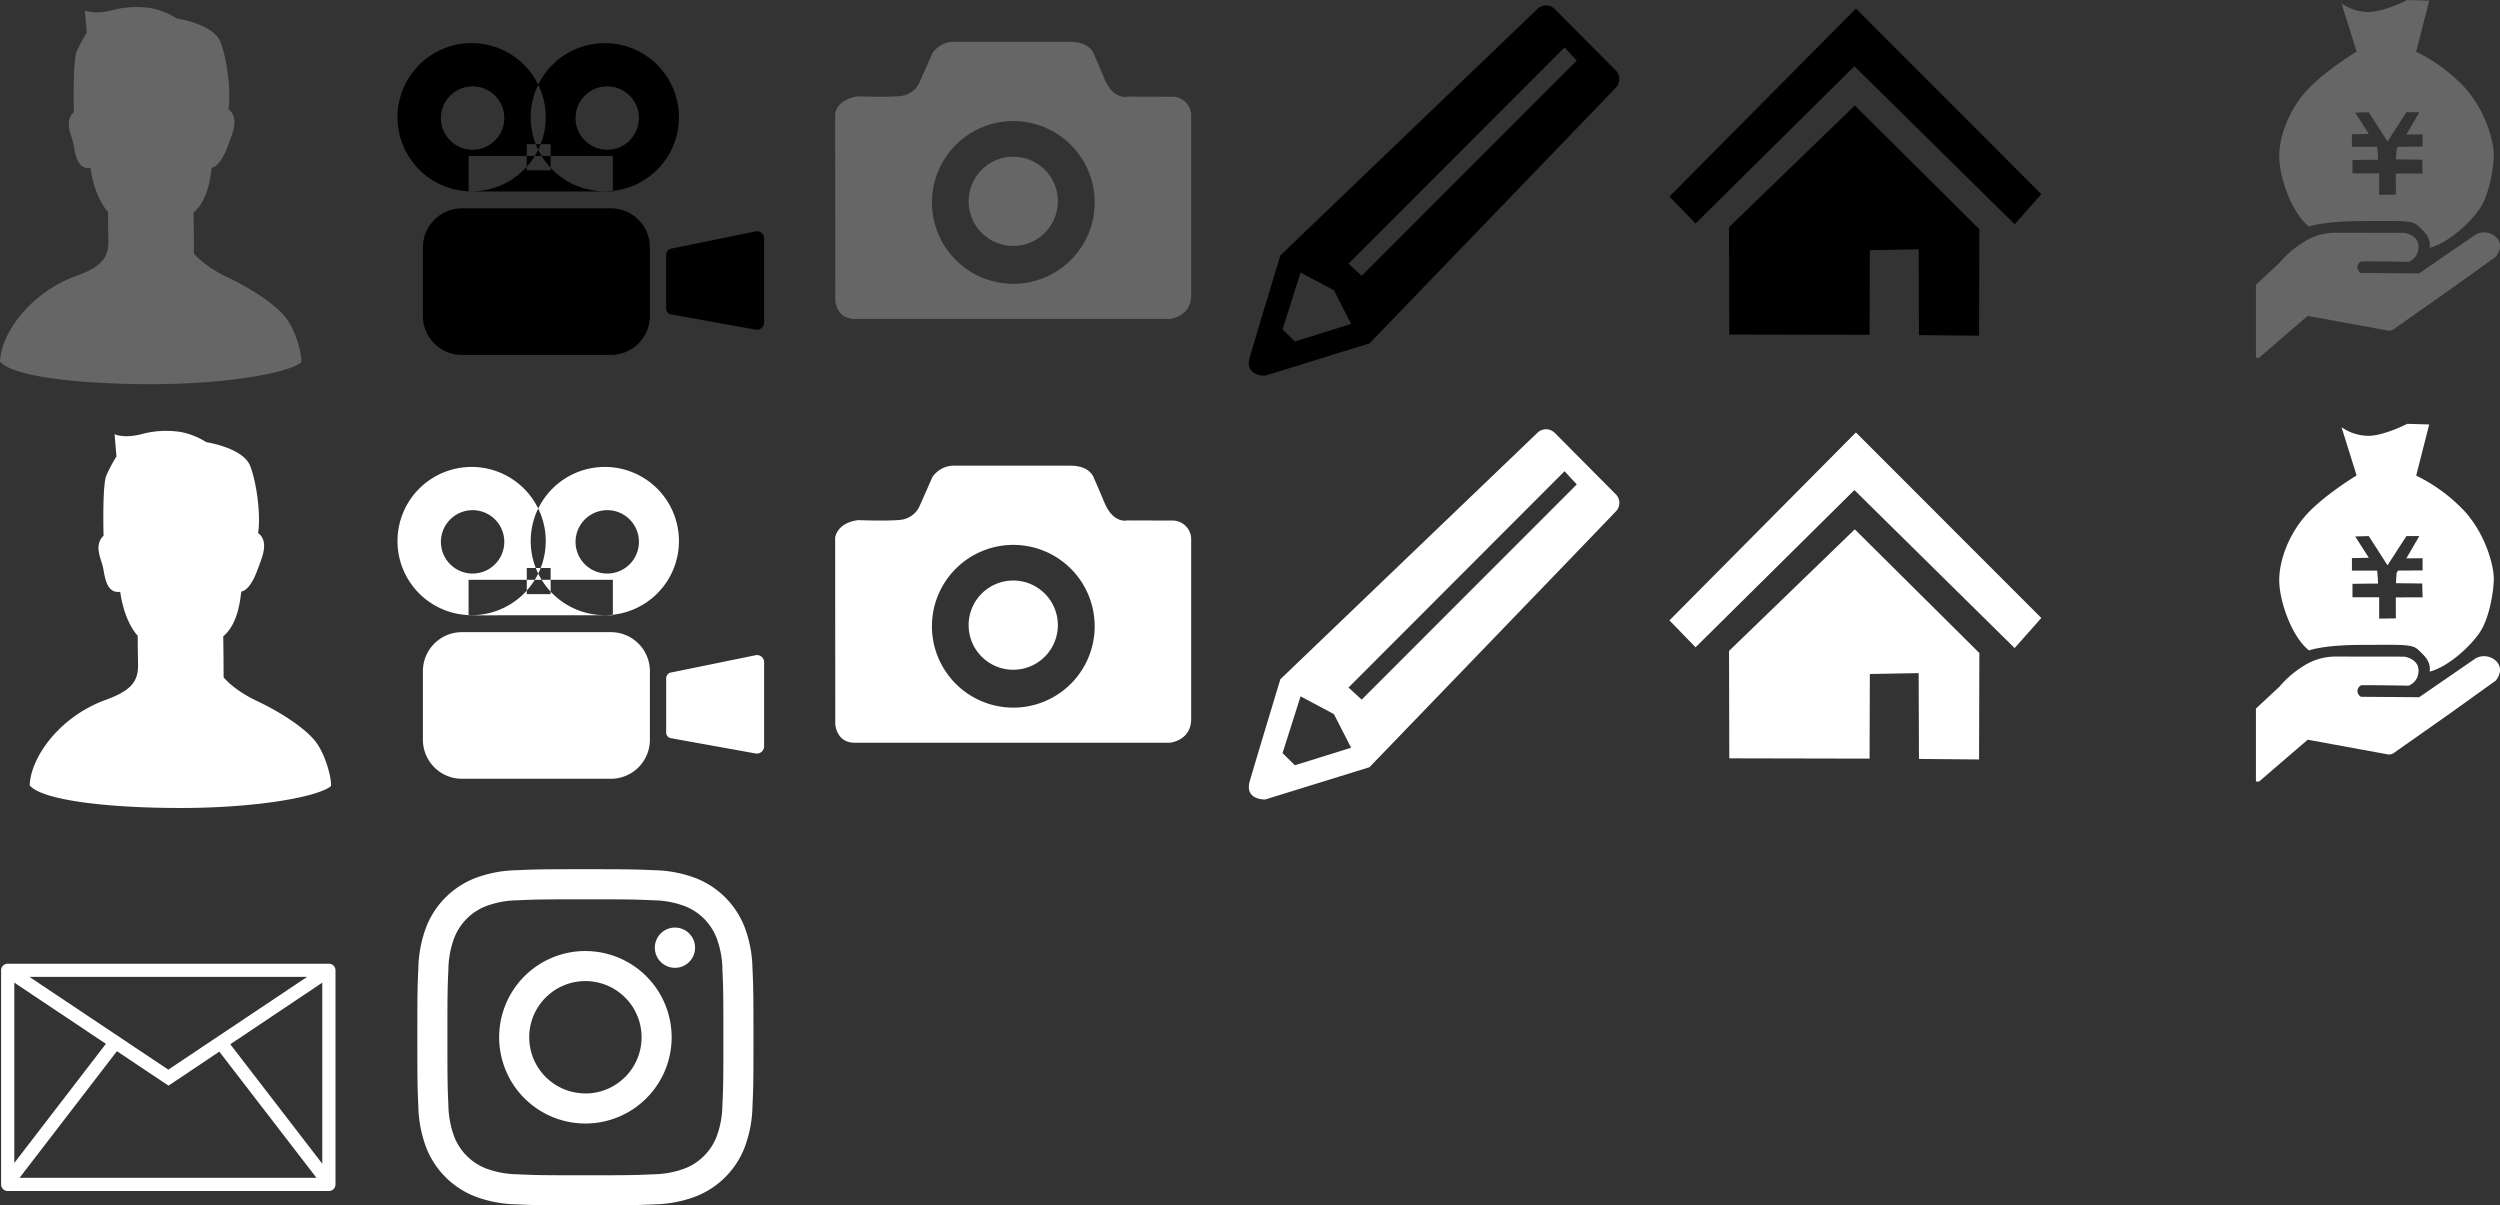 <svg id="icon.svg" xmlns="http://www.w3.org/2000/svg" width="589.875" height="284.407" viewBox="0 0 589.875 284.407">
  <rect x="0" y="0" width="589.875" height="284.407" fill="#333333" stroke="none"/>
  <defs>
    <style>
      .cls-1, .cls-2, .cls-3 {
        fill-rule: evenodd;
      }

      .cls-2 {
        fill: #666;
      }

      .cls-3 {
        fill: #fff;
      }
    </style>
  </defs>
  <path id="pen.svg" class="cls-1" d="M374.119,6.939a2.9,2.9,0,0,1,4.151,0C380.32,8.989,392.5,21.263,392.5,21.263a2.885,2.885,0,0,1,.037,4.319c-2.322,2.485-58.012,60.227-58.012,60.227l-24.6,7.612s-4.934.188-3.642-4.315,7.22-24.054,7.22-24.054Zm6.444,9.026,2.882,3.116L332.694,69.855,329.589,67Zm-62.289,53.12,7.873,4.2,4.054,7.926-13.27,4.133-2.907-2.856Z" transform="translate(-11.406 -4.781)"/>
  <path id="yen.svg" class="cls-2" d="M543.691,71.963V89.19h0.739L555.9,79.316l18.524,3.389a2.148,2.148,0,0,0,2.069-.447c1.208-.854,12.911-9.087,12.911-9.087l10.871-7.8s2.217-2.492.084-4.624a4.136,4.136,0,0,0-4.8-.647l-13.347,9.188-13.722-.1a1.5,1.5,0,0,1,.083-2.727c2.374-.051,11.138.106,11.138,0.106a3.675,3.675,0,0,0,2.34-3.589c0-2.831-3.374-3.263-3.374-3.263l-16.324-.022a13.978,13.978,0,0,0-6.662,1.765,24.355,24.355,0,0,0-6.465,5.356Zm12.524-13.722s3.419-1.3,12.5-1.3S580.509,56.672,582,58.1s3.033,2.742,2.682,5.16c4.391-1.15,9.656-5.969,11.892-9.36s3.247-9.71,3.247-12.613-1.764-10-6.616-15.582A39.1,39.1,0,0,0,581.5,17l3.078-12.07-5.183-.145s-5.5,2.83-9.19,2.83a11.171,11.171,0,0,1-6.316-2.042l3.556,11.387s-7.278,4.4-11.527,8.918-6.726,10.821-6.726,15.8S552.2,55.124,556.215,58.241Zm14.119-21.853-3.217-5.032,3.205-.085,4.417,6.891,4.467-6.9h3.038l-3.058,5.262,3.827-.036,0.013,2.884-5.8.036L576.876,40l-0.144,2.389,6.2,0.072,0.084,3.262-6.322.014,0.014,4.959-3.937.049V45.7h-6.3V42.532s5.707-.079,6.029-0.049c-0.02-.9-0.072-1.566-0.148-2.472-0.03-.354-0.055-0.6-0.055-0.6h-5.955V36.467Z" transform="translate(-11.406 -4.781)"/>
  <path id="instagram.svg" class="cls-3" d="M149.531,216.974c10.6,0,11.86.04,16.048,0.231a21.977,21.977,0,0,1,7.374,1.368,13.148,13.148,0,0,1,7.537,7.537,21.978,21.978,0,0,1,1.367,7.374c0.191,4.187.232,5.443,0.232,16.047s-0.041,11.86-.232,16.048a21.984,21.984,0,0,1-1.367,7.374,13.156,13.156,0,0,1-7.537,7.537,21.984,21.984,0,0,1-7.374,1.367c-4.187.191-5.443,0.232-16.048,0.232s-11.86-.041-16.047-0.232a21.978,21.978,0,0,1-7.374-1.367,13.156,13.156,0,0,1-7.537-7.537,21.977,21.977,0,0,1-1.368-7.374c-0.191-4.188-.231-5.444-0.231-16.048s0.04-11.86.231-16.047a21.971,21.971,0,0,1,1.368-7.374,13.148,13.148,0,0,1,7.537-7.537,21.971,21.971,0,0,1,7.374-1.368c4.187-.191,5.443-0.231,16.047-0.231m0-7.1c-10.769,0-12.119.046-16.349,0.239a29.1,29.1,0,0,0-9.625,1.843,20.282,20.282,0,0,0-11.6,11.6,29.1,29.1,0,0,0-1.843,9.625c-0.193,4.23-.239,5.58-0.239,16.349s0.046,12.12.239,16.349a29.1,29.1,0,0,0,1.843,9.626,20.282,20.282,0,0,0,11.6,11.6,29.122,29.122,0,0,0,9.625,1.843c4.23,0.193,5.58.238,16.349,0.238s12.12-.045,16.349-0.238a29.128,29.128,0,0,0,9.626-1.843,20.282,20.282,0,0,0,11.6-11.6,29.128,29.128,0,0,0,1.843-9.626c0.193-4.229.238-5.58,0.238-16.349s-0.045-12.119-.238-16.349a29.122,29.122,0,0,0-1.843-9.625,20.282,20.282,0,0,0-11.6-11.6,29.1,29.1,0,0,0-9.626-1.843c-4.229-.193-5.58-0.239-16.349-0.239h0Zm0,19.3a20.35,20.35,0,1,0,20.35,20.349A20.35,20.35,0,0,0,149.531,229.182Zm0,33.6a13.254,13.254,0,1,1,13.254-13.254A13.254,13.254,0,0,1,149.531,262.785Zm25.88-34.385a4.749,4.749,0,1,1-4.749-4.748A4.749,4.749,0,0,1,175.411,228.4Z" transform="translate(-11.406 -4.781)"/>
  <path id="video.svg" class="cls-1" d="M120.4,53.938H155.54a9.21,9.21,0,0,1,9.21,9.21V79.321a9.21,9.21,0,0,1-9.21,9.21H120.4a9.21,9.21,0,0,1-9.21-9.21V63.148A9.21,9.21,0,0,1,120.4,53.938Zm2.284-38.984a17.489,17.489,0,1,1-17.489,17.489A17.488,17.488,0,0,1,122.682,14.954Zm31.431,0a17.489,17.489,0,1,1-17.489,17.489A17.488,17.488,0,0,1,154.113,14.954Zm-31.2,10.2a7.477,7.477,0,1,1-7.476,7.477A7.476,7.476,0,0,1,122.913,25.157Zm31.769,0a7.477,7.477,0,1,1-7.476,7.477A7.477,7.477,0,0,1,154.682,25.157ZM121.968,41.581H156.01v8.383H121.968V41.581ZM135.7,38.8h5.628v6.169H135.7V38.8Zm33.752,24.719,20.182-4.125a1.676,1.676,0,0,1,2.063,1.732V80.766a1.721,1.721,0,0,1-2.063,1.782l-20.182-3.637a1.468,1.468,0,0,1-.863-1.51V65.048A1.509,1.509,0,0,1,169.456,63.517Z" transform="translate(-11.406 -4.781)"/>
  <path id="camera.svg" class="cls-2" d="M208.462,31.585l0.026,44s0.172,4.444,4.6,4.444h74.342s5.033-.453,5.033-5.636V31.8a4.417,4.417,0,0,0-4.523-4.2c-4.3,0-10.542-.025-10.542-0.025s-3.249.905-5.387-4.18-2.5-5.808-2.5-5.808-0.756-2.927-5.509-2.927H236.045a6.183,6.183,0,0,0-4.663,2.717c-1.183,2.753-3.132,7.094-3.132,7.094a5.636,5.636,0,0,1-4.574,2.994c-3.353.294-9.686,0.042-9.686,0.042S209.277,27.787,208.462,31.585ZM250.5,33.347a19.2,19.2,0,1,1-19.2,19.2A19.2,19.2,0,0,1,250.5,33.347Zm-0.018,8.41a10.525,10.525,0,1,1-10.525,10.525A10.526,10.526,0,0,1,250.478,41.757Z" transform="translate(-11.406 -4.781)"/>
  <path id="home.svg" class="cls-1" d="M405.312,51.157l6.161,6.353,37.474-37.1L486.762,57.69l6.292-7.1L449.308,6.811Zm14.058,7.215,0.064,25.34,33.1,0.07,0.059-19.97,11.523-.21,0.069,20.25,14.179,0.126,0.07-25.114L449.046,29.675Z" transform="translate(-11.406 -4.781)"/>
  <path id="men.svg" class="cls-2" d="M31.888,12.47L31.437,7.234s2.189,1.074,6.378-.02a22.126,22.126,0,0,1,9.433-.469A17.611,17.611,0,0,1,53.077,9.11s8.706,1.307,10.363,5.625S65.951,26.8,65.294,30.56c2.836,2.078.722,6.253-.164,8.748s-2.334,4.867-3.786,5.034c-0.273,1.816-.691,7.584-4.266,10.578,0.077,3.924.086,9.674,0.086,9.674s2.3,2.957,7.87,5.585S76.66,76.7,79.071,80.036,82.734,89,82.483,90.271c-2.919,2.464-17.2,5.152-35.424,5.152s-32.937-1.982-35.648-5.338c0.2-6.308,6.6-15.852,17.513-20.016,6.1-2.179,8.14-4.233,8.056-8.467s-0.084-6.83-.084-6.83-3.086-2.98-4.129-10.36c-3.377.491-3.638-3.855-4.075-5.837s-2.211-5.14.148-7.382c-0.1-3.921-.145-12.233.636-14.182A35.716,35.716,0,0,1,31.888,12.47Z" transform="translate(-11.406 -4.781)"/>
  <path id="pen.svg_のコピー" data-name="pen.svg のコピー" class="cls-3" d="M374.119,106.939a2.9,2.9,0,0,1,4.151,0c2.05,2.05,14.232,14.324,14.232,14.324a2.885,2.885,0,0,1,.037,4.318c-2.322,2.485-58.012,60.227-58.012,60.227l-24.6,7.613s-4.934.187-3.642-4.315,7.22-24.054,7.22-24.054Zm6.444,9.026,2.882,3.116-50.751,50.774L329.589,167Zm-62.289,53.119,7.873,4.2,4.054,7.925-13.27,4.133-2.907-2.856Z" transform="translate(-11.406 -4.781)"/>
  <path id="yen.svg_のコピー" data-name="yen.svg のコピー" class="cls-3" d="M543.691,171.963V189.19h0.739l11.472-9.874,18.524,3.39a2.15,2.15,0,0,0,2.069-.448c1.208-.854,12.911-9.087,12.911-9.087l10.871-7.8s2.217-2.491.084-4.624a4.136,4.136,0,0,0-4.8-.647l-13.347,9.188-13.722-.1a1.5,1.5,0,0,1,.083-2.727c2.374-.051,11.138.106,11.138,0.106a3.675,3.675,0,0,0,2.34-3.589c0-2.831-3.374-3.263-3.374-3.263l-16.324-.022a13.984,13.984,0,0,0-6.662,1.765,24.346,24.346,0,0,0-6.465,5.356Zm12.524-13.722s3.419-1.3,12.5-1.3,11.793-.271,13.282,1.158,3.033,2.743,2.682,5.161c4.391-1.15,9.656-5.969,11.892-9.36s3.247-9.71,3.247-12.613-1.764-10-6.616-15.582A39.1,39.1,0,0,0,581.5,117l3.078-12.07-5.183-.145s-5.5,2.83-9.19,2.83a11.173,11.173,0,0,1-6.316-2.041l3.556,11.387s-7.278,4.4-11.527,8.918-6.726,10.82-6.726,15.8S552.2,155.124,556.215,158.241Zm14.119-21.853-3.217-5.032,3.205-.084,4.417,6.891,4.467-6.9h3.038l-3.058,5.262,3.827-.036,0.013,2.884-5.8.036-0.349.588-0.144,2.389,6.2,0.072,0.084,3.262-6.322.015,0.014,4.959-3.937.049V145.7h-6.3v-3.166s5.707-.079,6.029-0.049c-0.02-.9-0.072-1.565-0.148-2.472-0.03-.353-0.055-0.6-0.055-0.6h-5.955v-2.945Z" transform="translate(-11.406 -4.781)"/>
  <path id="video.svg_のコピー" data-name="video.svg のコピー" class="cls-3" d="M120.4,153.938H155.54a9.209,9.209,0,0,1,9.21,9.21v16.173a9.209,9.209,0,0,1-9.21,9.21H120.4a9.209,9.209,0,0,1-9.21-9.21V163.148A9.209,9.209,0,0,1,120.4,153.938Zm2.284-38.984a17.489,17.489,0,1,1-17.489,17.488A17.488,17.488,0,0,1,122.682,114.954Zm31.431,0a17.489,17.489,0,1,1-17.489,17.488A17.488,17.488,0,0,1,154.113,114.954Zm-31.2,10.2a7.477,7.477,0,1,1-7.476,7.477A7.477,7.477,0,0,1,122.913,125.157Zm31.769,0a7.477,7.477,0,1,1-7.476,7.477A7.478,7.478,0,0,1,154.682,125.157Zm-32.714,16.424H156.01v8.383H121.968v-8.383ZM135.7,138.8h5.628v6.169H135.7V138.8Zm33.752,24.719,20.182-4.125a1.677,1.677,0,0,1,2.063,1.732v19.642a1.722,1.722,0,0,1-2.063,1.782l-20.182-3.637a1.467,1.467,0,0,1-.863-1.51V165.048A1.509,1.509,0,0,1,169.456,163.517Z" transform="translate(-11.406 -4.781)"/>
  <path id="camera.svg_のコピー" data-name="camera.svg のコピー" class="cls-3" d="M208.462,131.585l0.026,44s0.172,4.444,4.6,4.444h74.342s5.033-.453,5.033-5.636V131.8a4.417,4.417,0,0,0-4.523-4.2c-4.3,0-10.542-.025-10.542-0.025s-3.249.905-5.387-4.181-2.5-5.807-2.5-5.807-0.756-2.927-5.509-2.927H236.045a6.183,6.183,0,0,0-4.663,2.717c-1.183,2.753-3.132,7.094-3.132,7.094a5.638,5.638,0,0,1-4.574,2.994c-3.353.294-9.686,0.041-9.686,0.041S209.277,127.787,208.462,131.585Zm42.034,1.762a19.2,19.2,0,1,1-19.2,19.2A19.2,19.2,0,0,1,250.5,133.347Zm-0.018,8.41a10.526,10.526,0,1,1-10.525,10.526A10.526,10.526,0,0,1,250.478,141.757Z" transform="translate(-11.406 -4.781)"/>
  <path id="home.svg_のコピー" data-name="home.svg のコピー" class="cls-3" d="M405.312,151.157l6.161,6.354,37.474-37.1,37.815,37.283,6.292-7.1-43.746-43.776Zm14.058,7.215,0.064,25.34,33.1,0.07,0.059-19.97,11.523-.21,0.069,20.25,14.179,0.125,0.07-25.114-29.389-29.189Z" transform="translate(-11.406 -4.781)"/>
  <path id="men.svg_のコピー" data-name="men.svg のコピー" class="cls-3" d="M38.888,112.47l-0.451-5.236s2.189,1.074,6.378-.02a22.133,22.133,0,0,1,9.433-.469,17.61,17.61,0,0,1,5.829,2.365s8.706,1.307,10.363,5.625,2.511,12.065,1.854,15.825c2.836,2.078.722,6.253-.164,8.748s-2.334,4.867-3.786,5.034c-0.273,1.816-.691,7.584-4.266,10.578,0.077,3.924.086,9.674,0.086,9.674s2.3,2.956,7.87,5.584,11.626,6.522,14.037,9.858,3.663,8.963,3.413,10.235c-2.919,2.464-17.2,5.153-35.424,5.153s-32.937-1.982-35.648-5.339c0.2-6.308,6.6-15.852,17.513-20.016,6.1-2.179,8.14-4.233,8.056-8.467s-0.084-6.83-.084-6.83-3.086-2.979-4.129-10.36c-3.377.491-3.638-3.855-4.075-5.837s-2.211-5.14.148-7.382c-0.1-3.92-.145-12.232.636-14.182A35.745,35.745,0,0,1,38.888,112.47Z" transform="translate(-11.406 -4.781)"/>
  <path id="mail.svg" class="cls-3" d="M89.007,285.8H13.223a1.557,1.557,0,0,1-1.557-1.557V233.725a1.558,1.558,0,0,1,1.557-1.558H89.007a1.558,1.558,0,0,1,1.557,1.558v50.522A1.557,1.557,0,0,1,89.007,285.8Zm-2.929-3.115L63.152,252.915l-11.985,8.026-12.176-8.132L16.02,282.689H86.078Zm-71.3-3.5,21.614-28.115L14.781,236.638v42.551Zm3.578-43.907,32.76,21.887,32.755-21.887H18.358Zm47.389,15.895,21.7,28.186v-42.72Z" transform="translate(-11.406 -4.781)"/>
</svg>
